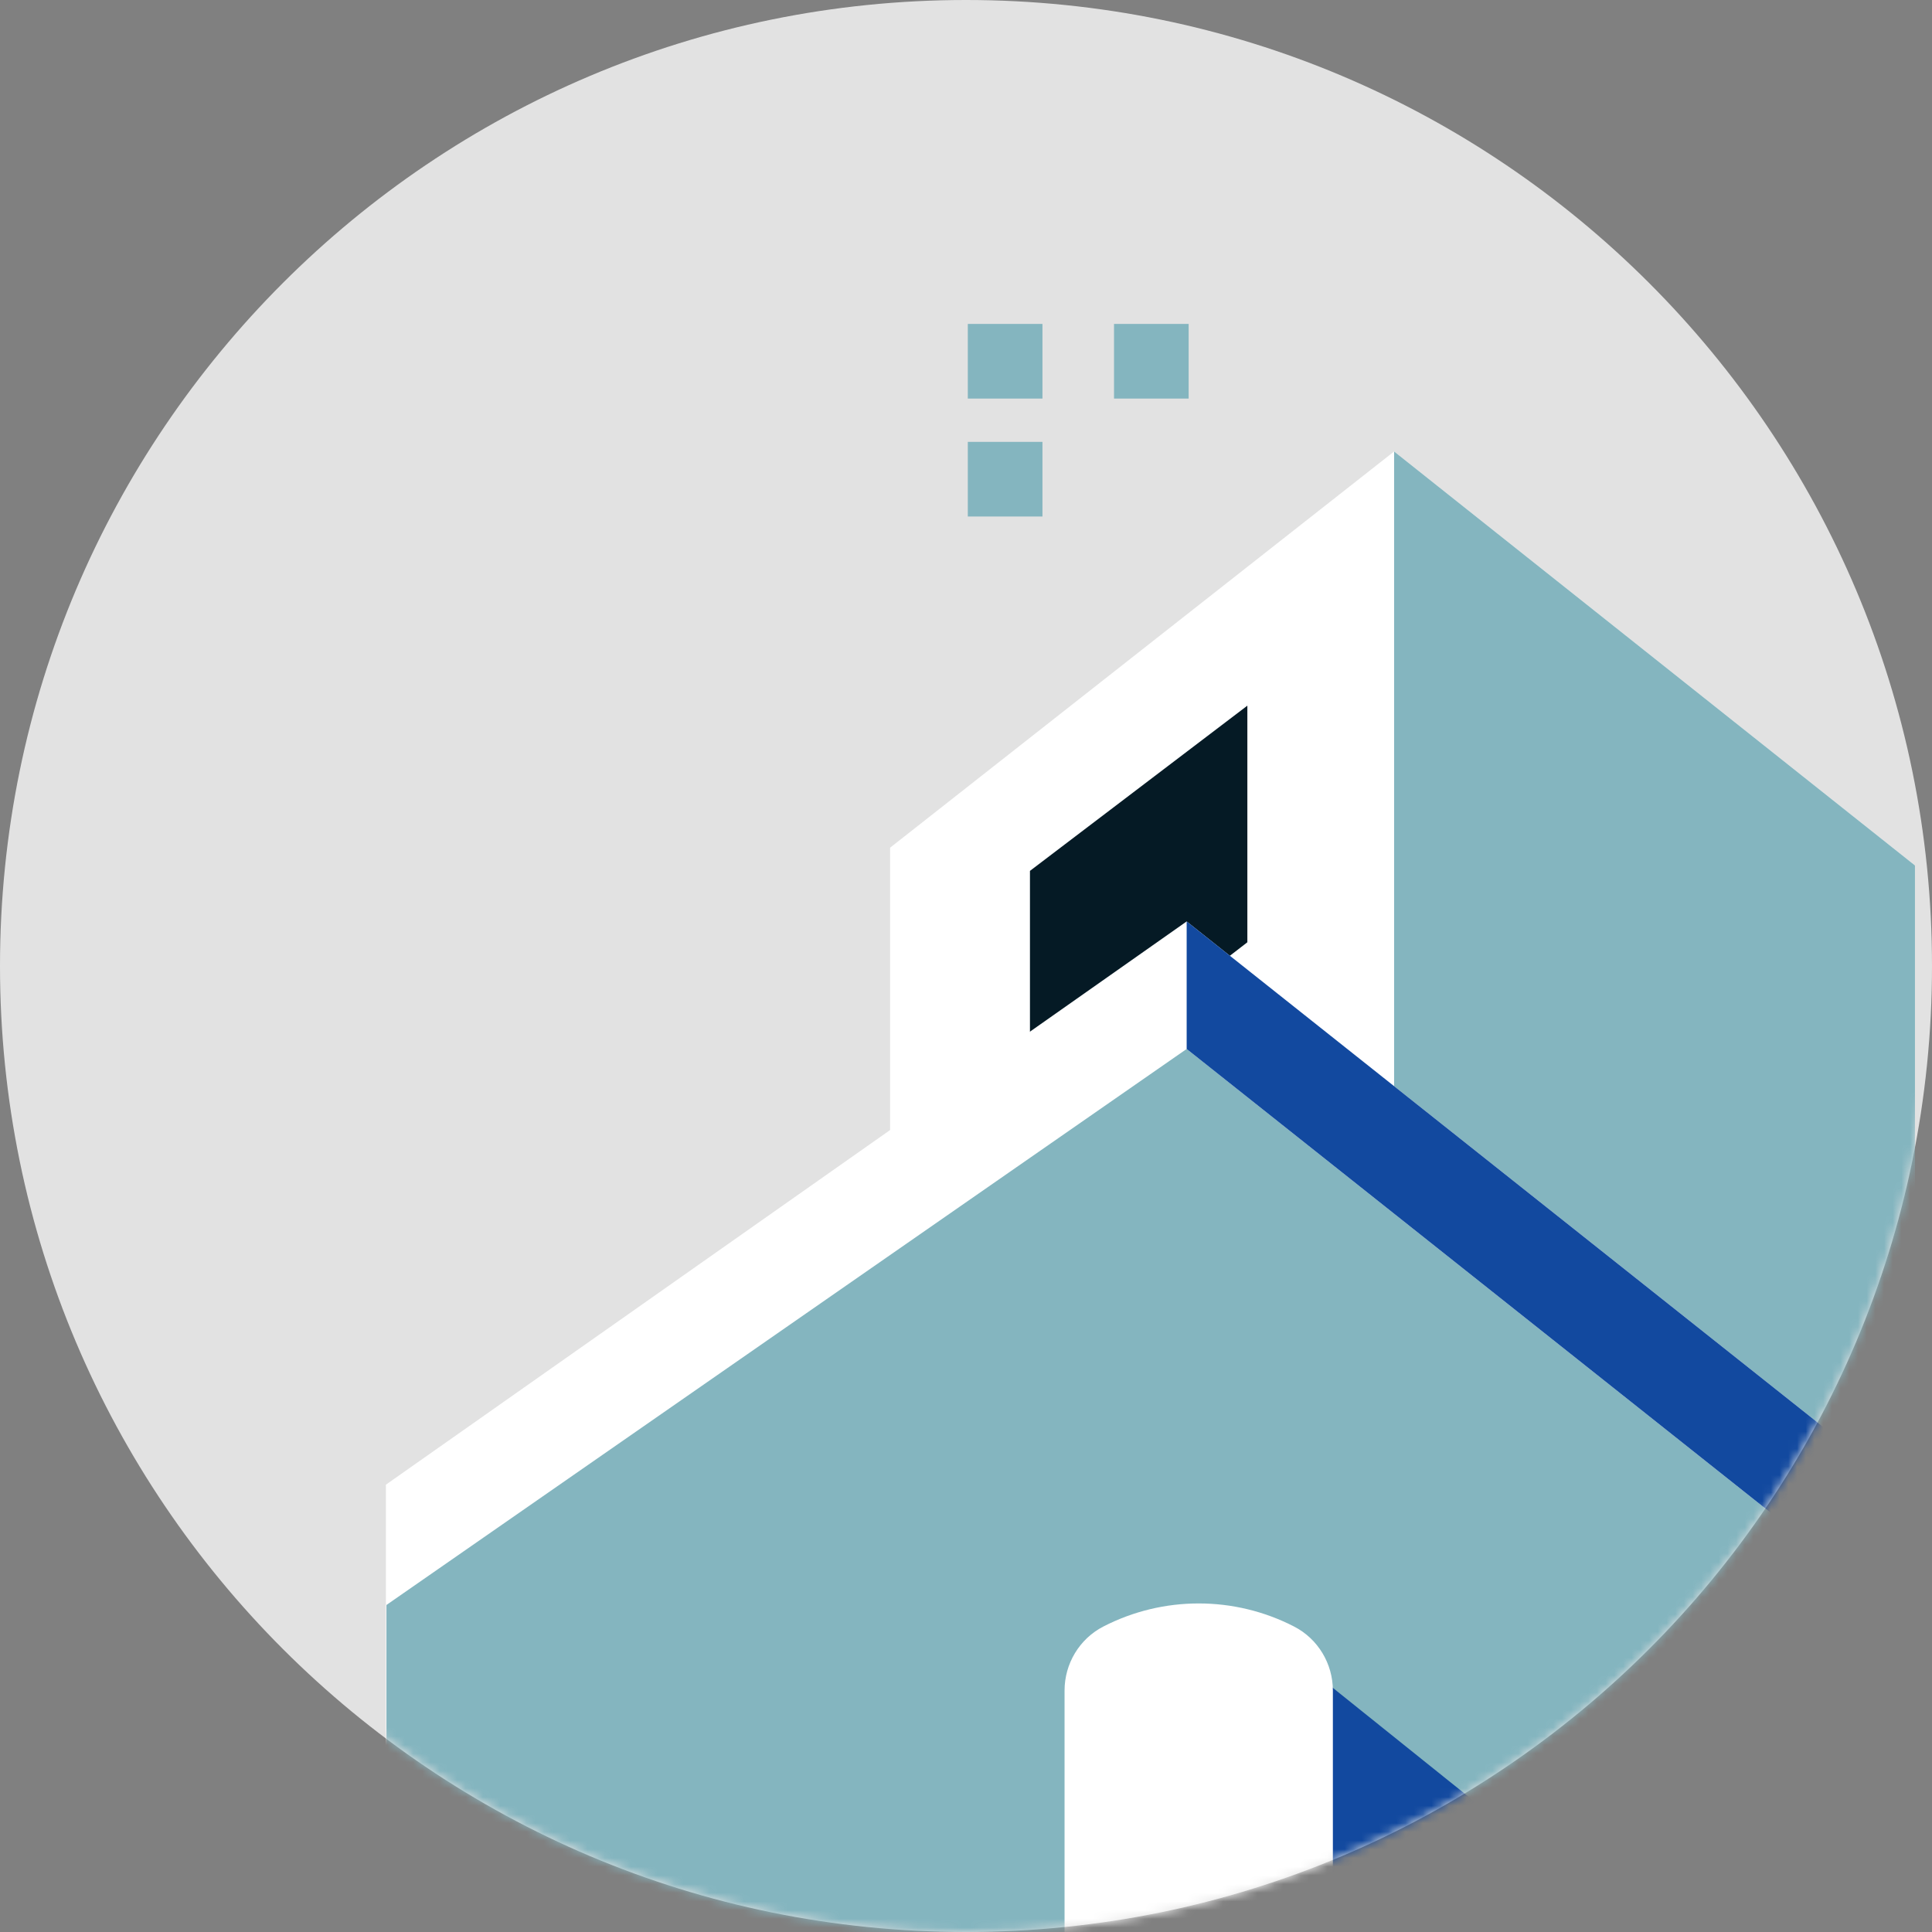<svg width="222" height="222" viewBox="0 0 222 222" fill="none" xmlns="http://www.w3.org/2000/svg">
<rect x="0" y="0" width="222" height="222" fill="#808080" stroke="none"/>
<path d="M111 222C172.304 222 222 172.304 222 111C222 49.696 172.304 0 111 0C49.696 0 0 49.696 0 111C0 172.304 49.696 222 111 222Z" fill="#E2E2E2"/>
<mask id="mask0_73_133" style="mask-type:luminance" maskUnits="userSpaceOnUse" x="0" y="0" width="222" height="222">
<path d="M111 222C172.304 222 222 172.304 222 111C222 49.696 172.304 0 111 0C49.696 0 0 49.696 0 111C0 172.304 49.696 222 111 222Z" fill="white"/>
</mask>
<g mask="url(#mask0_73_133)">
<path d="M102.278 97.406V182.675H220.043V99.446L160.192 51.878L102.278 97.406Z" fill="white"/>
<path d="M118.349 100.07V127.571L143.33 108.273V81.085L118.349 100.07Z" fill="#051A25"/>
<path d="M160.192 125.635V51.878L220.043 99.446V173.203L160.192 125.635Z" fill="#84B5BF"/>
<path d="M44.342 170.601V224.894L220.376 224.727V172.6L136.356 105.879L44.342 170.601Z" fill="white"/>
<path d="M44.404 184.424V224.727H220.376V187.255L136.356 120.534L44.404 184.424Z" fill="#84B5BF"/>
<path d="M136.356 120.534V105.879L220.376 172.6V187.255L136.356 120.534Z" fill="#12499F"/>
<path d="M141.519 184.611L191.565 224.769H151.511L141.519 184.611Z" fill="#12499F"/>
<path d="M153.156 194.25V224.727H122.325V194.25C122.325 191.169 124.032 188.317 126.78 186.901C133.65 183.362 141.831 183.362 148.701 186.901C151.449 188.317 153.156 191.169 153.156 194.25Z" fill="white"/>
</g>
<path d="M119.785 37.222H111.208V45.799H119.785V37.222Z" fill="#84B5BF"/>
<path d="M119.785 50.774H111.208V59.351H119.785V50.774Z" fill="#84B5BF"/>
<path d="M136.585 37.222H128.008V45.799H136.585V37.222Z" fill="#84B5BF"/>
</svg>
